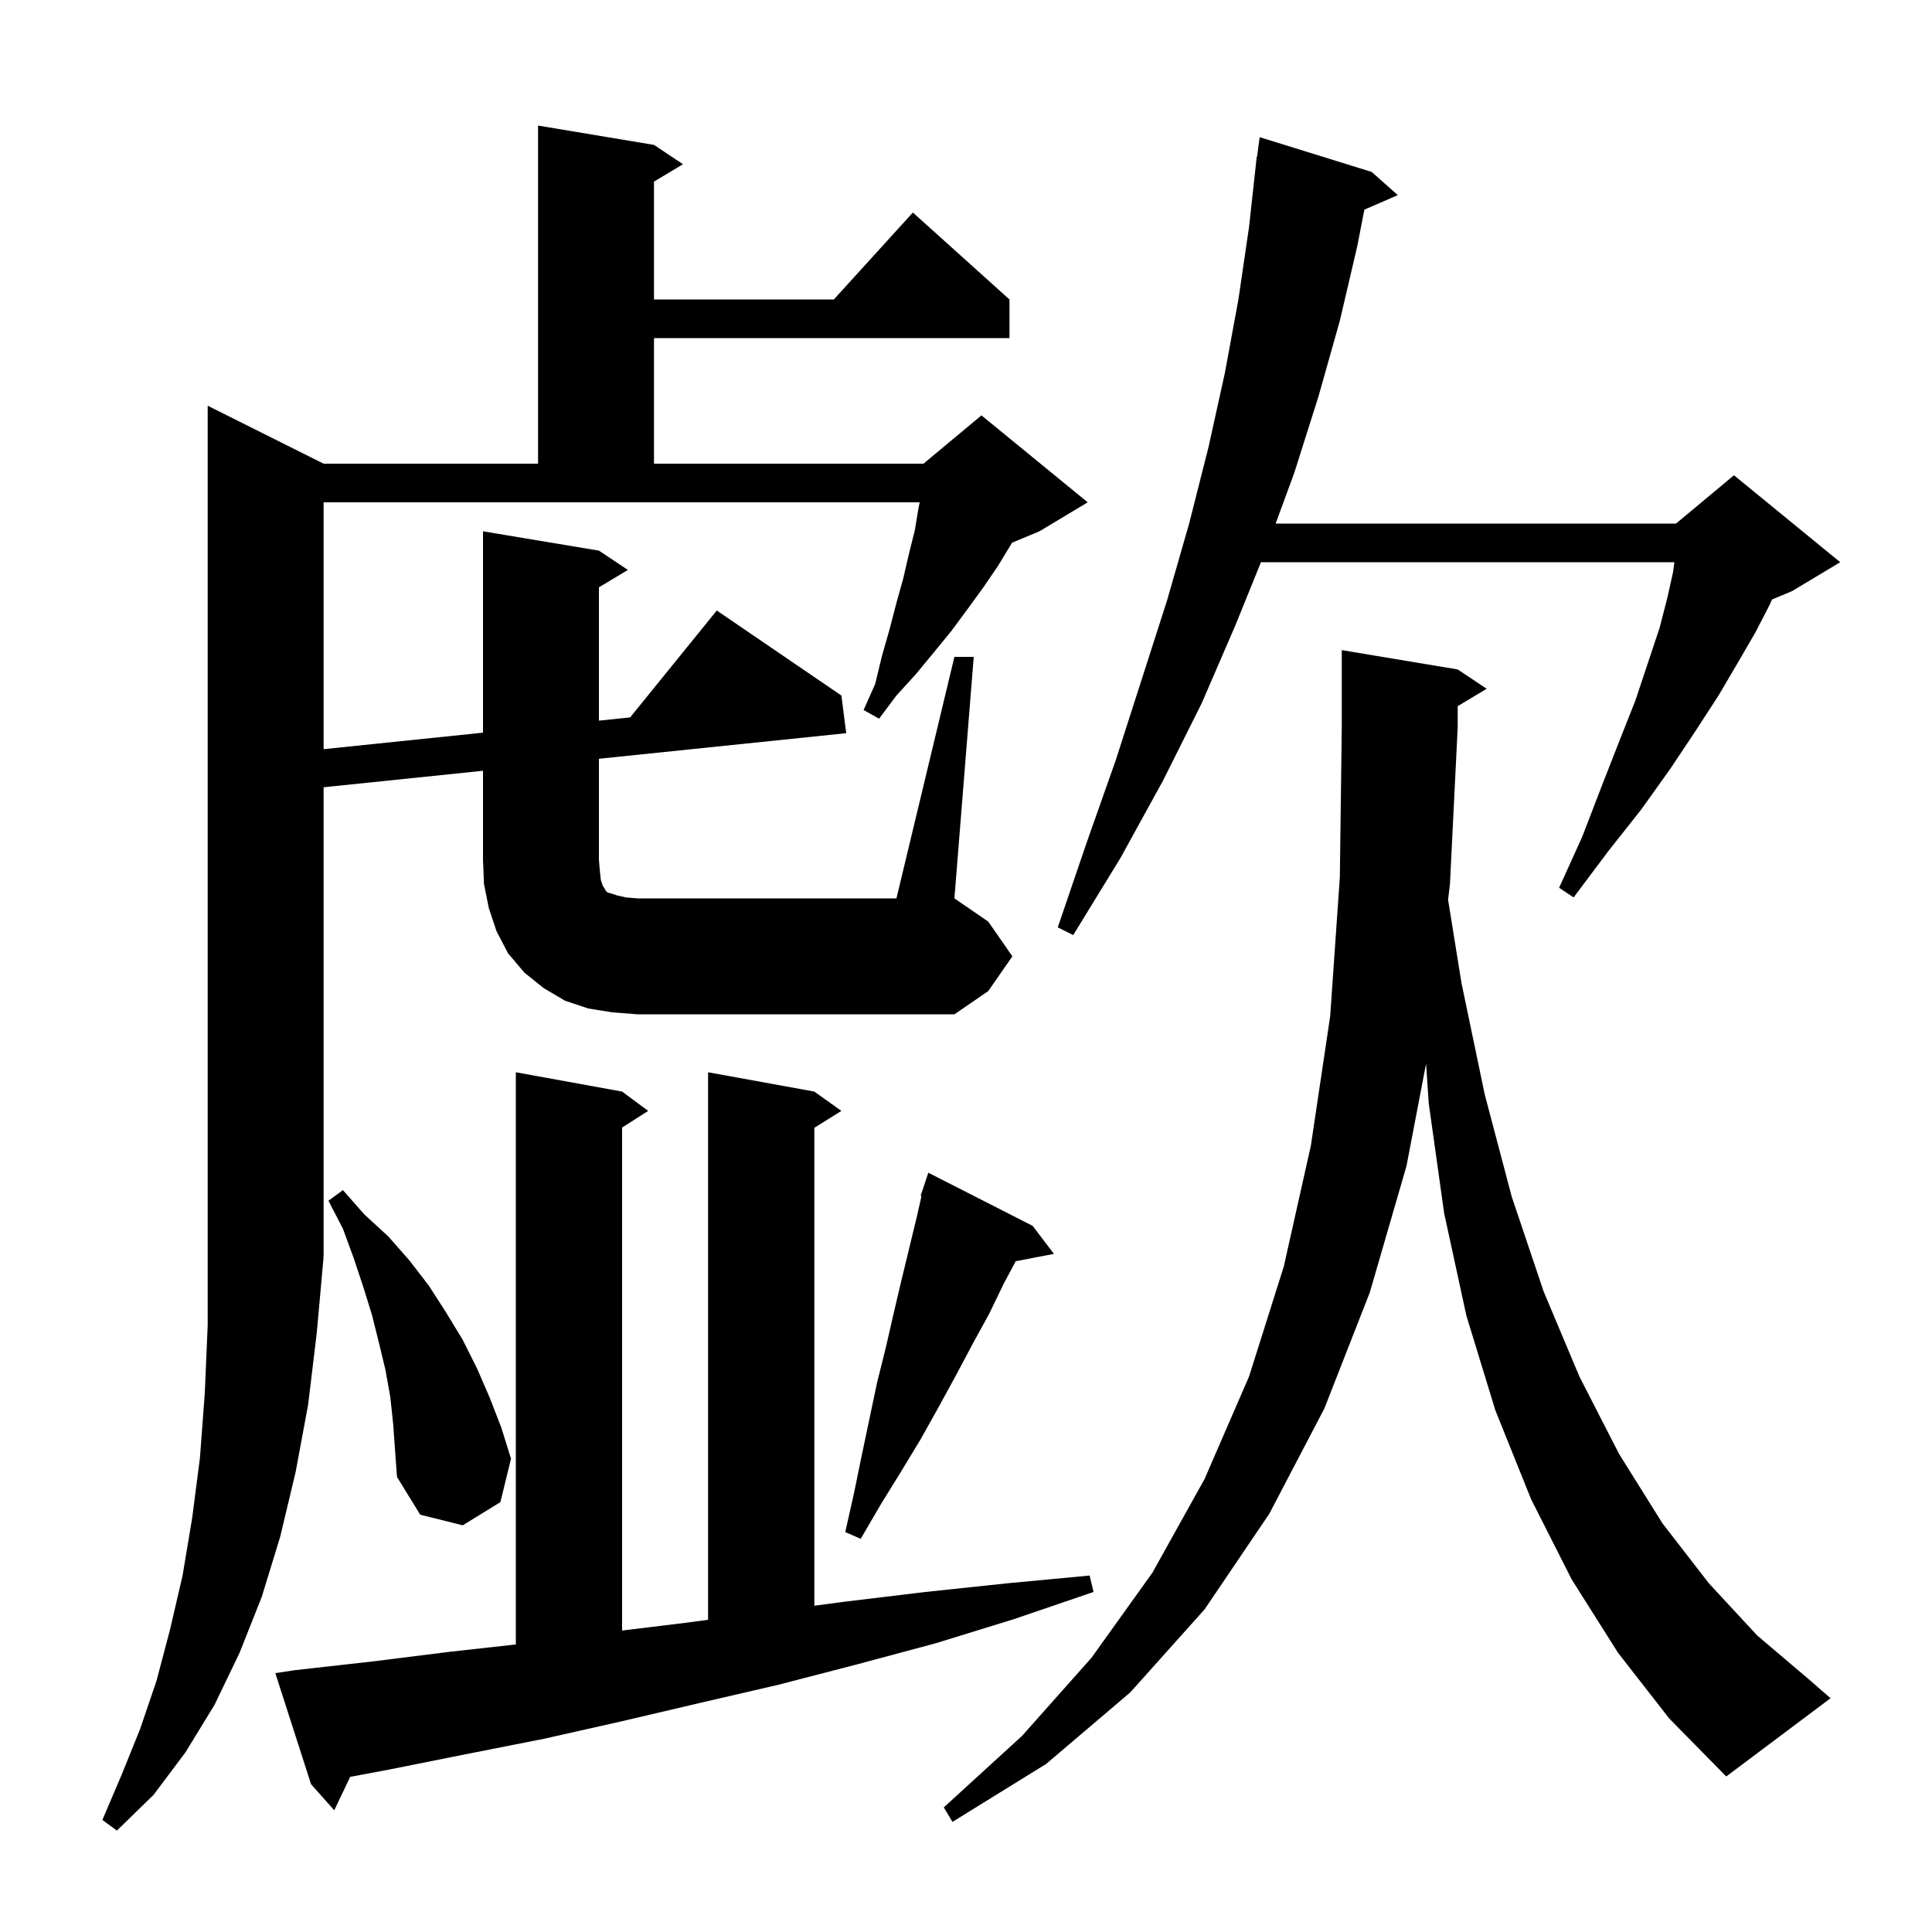 <svg xmlns="http://www.w3.org/2000/svg" xmlns:xlink="http://www.w3.org/1999/xlink" version="1.1" baseProfile="full" viewBox="0 0 200 200" width="200" height="200">
<g fill="black">
<path d="M 167.5 171.1 L 162.7 163.5 L 158.5 155.2 L 154.8 146.0 L 151.8 136.2 L 149.5 125.6 L 147.9 114.2 L 147.627 110.112 L 145.6 120.7 L 141.8 133.8 L 137.1 145.8 L 131.4 156.7 L 124.7 166.6 L 117.0 175.2 L 108.3 182.6 L 98.6 188.6 L 97.7 187.1 L 105.8 179.7 L 113.0 171.6 L 119.3 162.8 L 124.7 153.1 L 129.3 142.5 L 132.9 131.1 L 135.7 118.6 L 137.7 105.2 L 138.7 90.8 L 138.9 75.3 L 138.9 67.3 L 150.9 69.3 L 153.9 71.3 L 150.9 73.1 L 150.9 75.3 L 150.1 91.5 L 149.904 93.145 L 151.3 101.8 L 153.7 113.3 L 156.5 123.9 L 159.8 133.7 L 163.5 142.5 L 167.6 150.5 L 172.1 157.7 L 176.9 163.9 L 181.9 169.3 L 187.2 173.8 L 189.5 175.8 L 178.7 183.9 L 172.8 177.9 Z M 30.5 172.9 L 38.5 172.0 L 46.5 171.0 L 53.4 170.233 L 53.4 111.0 L 64.4 113.0 L 67.1 115.0 L 64.4 116.723 L 64.4 168.793 L 70.9 168.0 L 73.3 167.682 L 73.3 111.0 L 84.3 113.0 L 87.1 115.0 L 84.3 116.75 L 84.3 166.224 L 87.5 165.8 L 95.8 164.8 L 104.3 163.9 L 112.8 163.1 L 113.2 164.8 L 105.0 167.6 L 96.9 170.1 L 88.7 172.3 L 80.6 174.4 L 72.4 176.3 L 64.3 178.2 L 56.3 180.0 L 48.2 181.6 L 40.2 183.2 L 36.25 183.941 L 34.6 187.4 L 32.2 184.7 L 28.5 173.2 Z M 106.9 126.9 L 109.1 129.8 L 105.146 130.563 L 103.9 132.9 L 102.4 136.0 L 100.7 139.1 L 99.0 142.3 L 97.2 145.6 L 95.3 149.0 L 93.3 152.3 L 91.2 155.7 L 89.1 159.3 L 87.5 158.6 L 88.4 154.6 L 89.2 150.7 L 90.8 143.1 L 91.7 139.5 L 92.5 136.0 L 93.3 132.6 L 94.9 126.0 L 95.391 123.824 L 95.3 123.8 L 96.1 121.4 Z M 40.7 147.4 L 40.4 144.6 L 39.9 141.8 L 39.2 138.9 L 38.5 136.1 L 37.6 133.2 L 36.6 130.2 L 35.5 127.2 L 34.0 124.3 L 35.5 123.2 L 37.7 125.7 L 40.2 128.0 L 42.4 130.5 L 44.4 133.1 L 46.2 135.9 L 47.9 138.7 L 49.4 141.7 L 50.7 144.7 L 51.9 147.8 L 52.9 151.0 L 51.8 155.5 L 47.9 157.9 L 43.5 156.8 L 41.1 152.9 L 40.9 150.2 Z M 63.4 104.8 L 60.9 104.4 L 58.5 103.6 L 56.3 102.3 L 54.3 100.7 L 52.6 98.7 L 51.4 96.4 L 50.6 94.0 L 50.1 91.5 L 50.0 89.0 L 50.0 79.79 L 33.5 81.497 L 33.5 130.0 L 33.434 130.098 L 33.5 130.1 L 32.8 137.9 L 31.9 145.4 L 30.6 152.4 L 29.0 159.1 L 27.1 165.3 L 24.8 171.1 L 22.2 176.5 L 19.2 181.4 L 15.9 185.8 L 12.1 189.5 L 10.6 188.4 L 12.6 183.7 L 14.5 179.0 L 16.2 174.0 L 17.6 168.7 L 18.9 163.1 L 19.9 157.1 L 20.7 150.9 L 21.2 144.2 L 21.5 137.2 L 21.5 42.0 L 33.5 48.0 L 55.7 48.0 L 55.7 13.0 L 67.7 15.0 L 70.7 17.0 L 67.7 18.8 L 67.7 31.0 L 86.318 31.0 L 94.5 22.0 L 104.5 31.0 L 104.5 35.0 L 67.7 35.0 L 67.7 48.0 L 95.6 48.0 L 101.6 43.0 L 112.6 52.0 L 107.6 55.0 L 104.772 56.178 L 104.7 56.3 L 103.3 58.6 L 101.8 60.8 L 100.2 63.0 L 98.5 65.3 L 96.7 67.5 L 94.8 69.8 L 92.8 72.0 L 91.0 74.4 L 89.4 73.5 L 90.6 70.8 L 91.3 67.9 L 92.1 65.1 L 92.8 62.4 L 93.5 59.9 L 94.1 57.3 L 94.7 54.9 L 95.1 52.5 L 95.209 52.0 L 33.5 52.0 L 33.5 77.554 L 50.0 75.845 L 50.0 55.0 L 62.0 57.0 L 65.0 59.0 L 62.0 60.8 L 62.0 74.601 L 65.23 74.266 L 74.2 63.2 L 87.1 72.0 L 87.6 75.9 L 62.0 78.548 L 62.0 89.0 L 62.1 90.2 L 62.2 91.1 L 62.4 91.7 L 62.6 92.0 L 62.7 92.2 L 62.9 92.4 L 63.3 92.5 L 63.9 92.7 L 64.8 92.9 L 66.0 93.0 L 92.8 93.0 L 98.8 68.0 L 100.8 68.0 L 98.8 93.0 L 102.3 95.4 L 104.8 99.0 L 102.3 102.6 L 98.8 105.0 L 66.0 105.0 Z M 142.0 17.8 L 144.7 20.2 L 141.24 21.702 L 140.5 25.5 L 138.7 33.2 L 136.5 41.0 L 134.0 48.9 L 132.054 54.2 L 173.5 54.2 L 179.5 49.2 L 190.5 58.2 L 185.5 61.2 L 183.441 62.058 L 183.2 62.6 L 181.7 65.5 L 179.9 68.6 L 177.9 72.0 L 175.5 75.7 L 172.9 79.6 L 169.9 83.8 L 166.5 88.1 L 162.9 92.9 L 161.4 91.9 L 163.8 86.6 L 165.8 81.4 L 167.6 76.8 L 169.3 72.5 L 171.8 65.0 L 172.6 61.9 L 173.2 59.2 L 173.33 58.2 L 130.533 58.2 L 127.9 64.7 L 124.4 72.8 L 120.4 80.8 L 116.0 88.8 L 111.1 96.8 L 109.5 96.0 L 112.5 87.2 L 115.5 78.7 L 118.2 70.3 L 120.8 62.2 L 123.1 54.2 L 125.1 46.3 L 126.8 38.6 L 128.2 31.0 L 129.3 23.5 L 130.1 16.2 L 130.133 16.204 L 130.4 14.2 Z " />
</g>
</svg>
